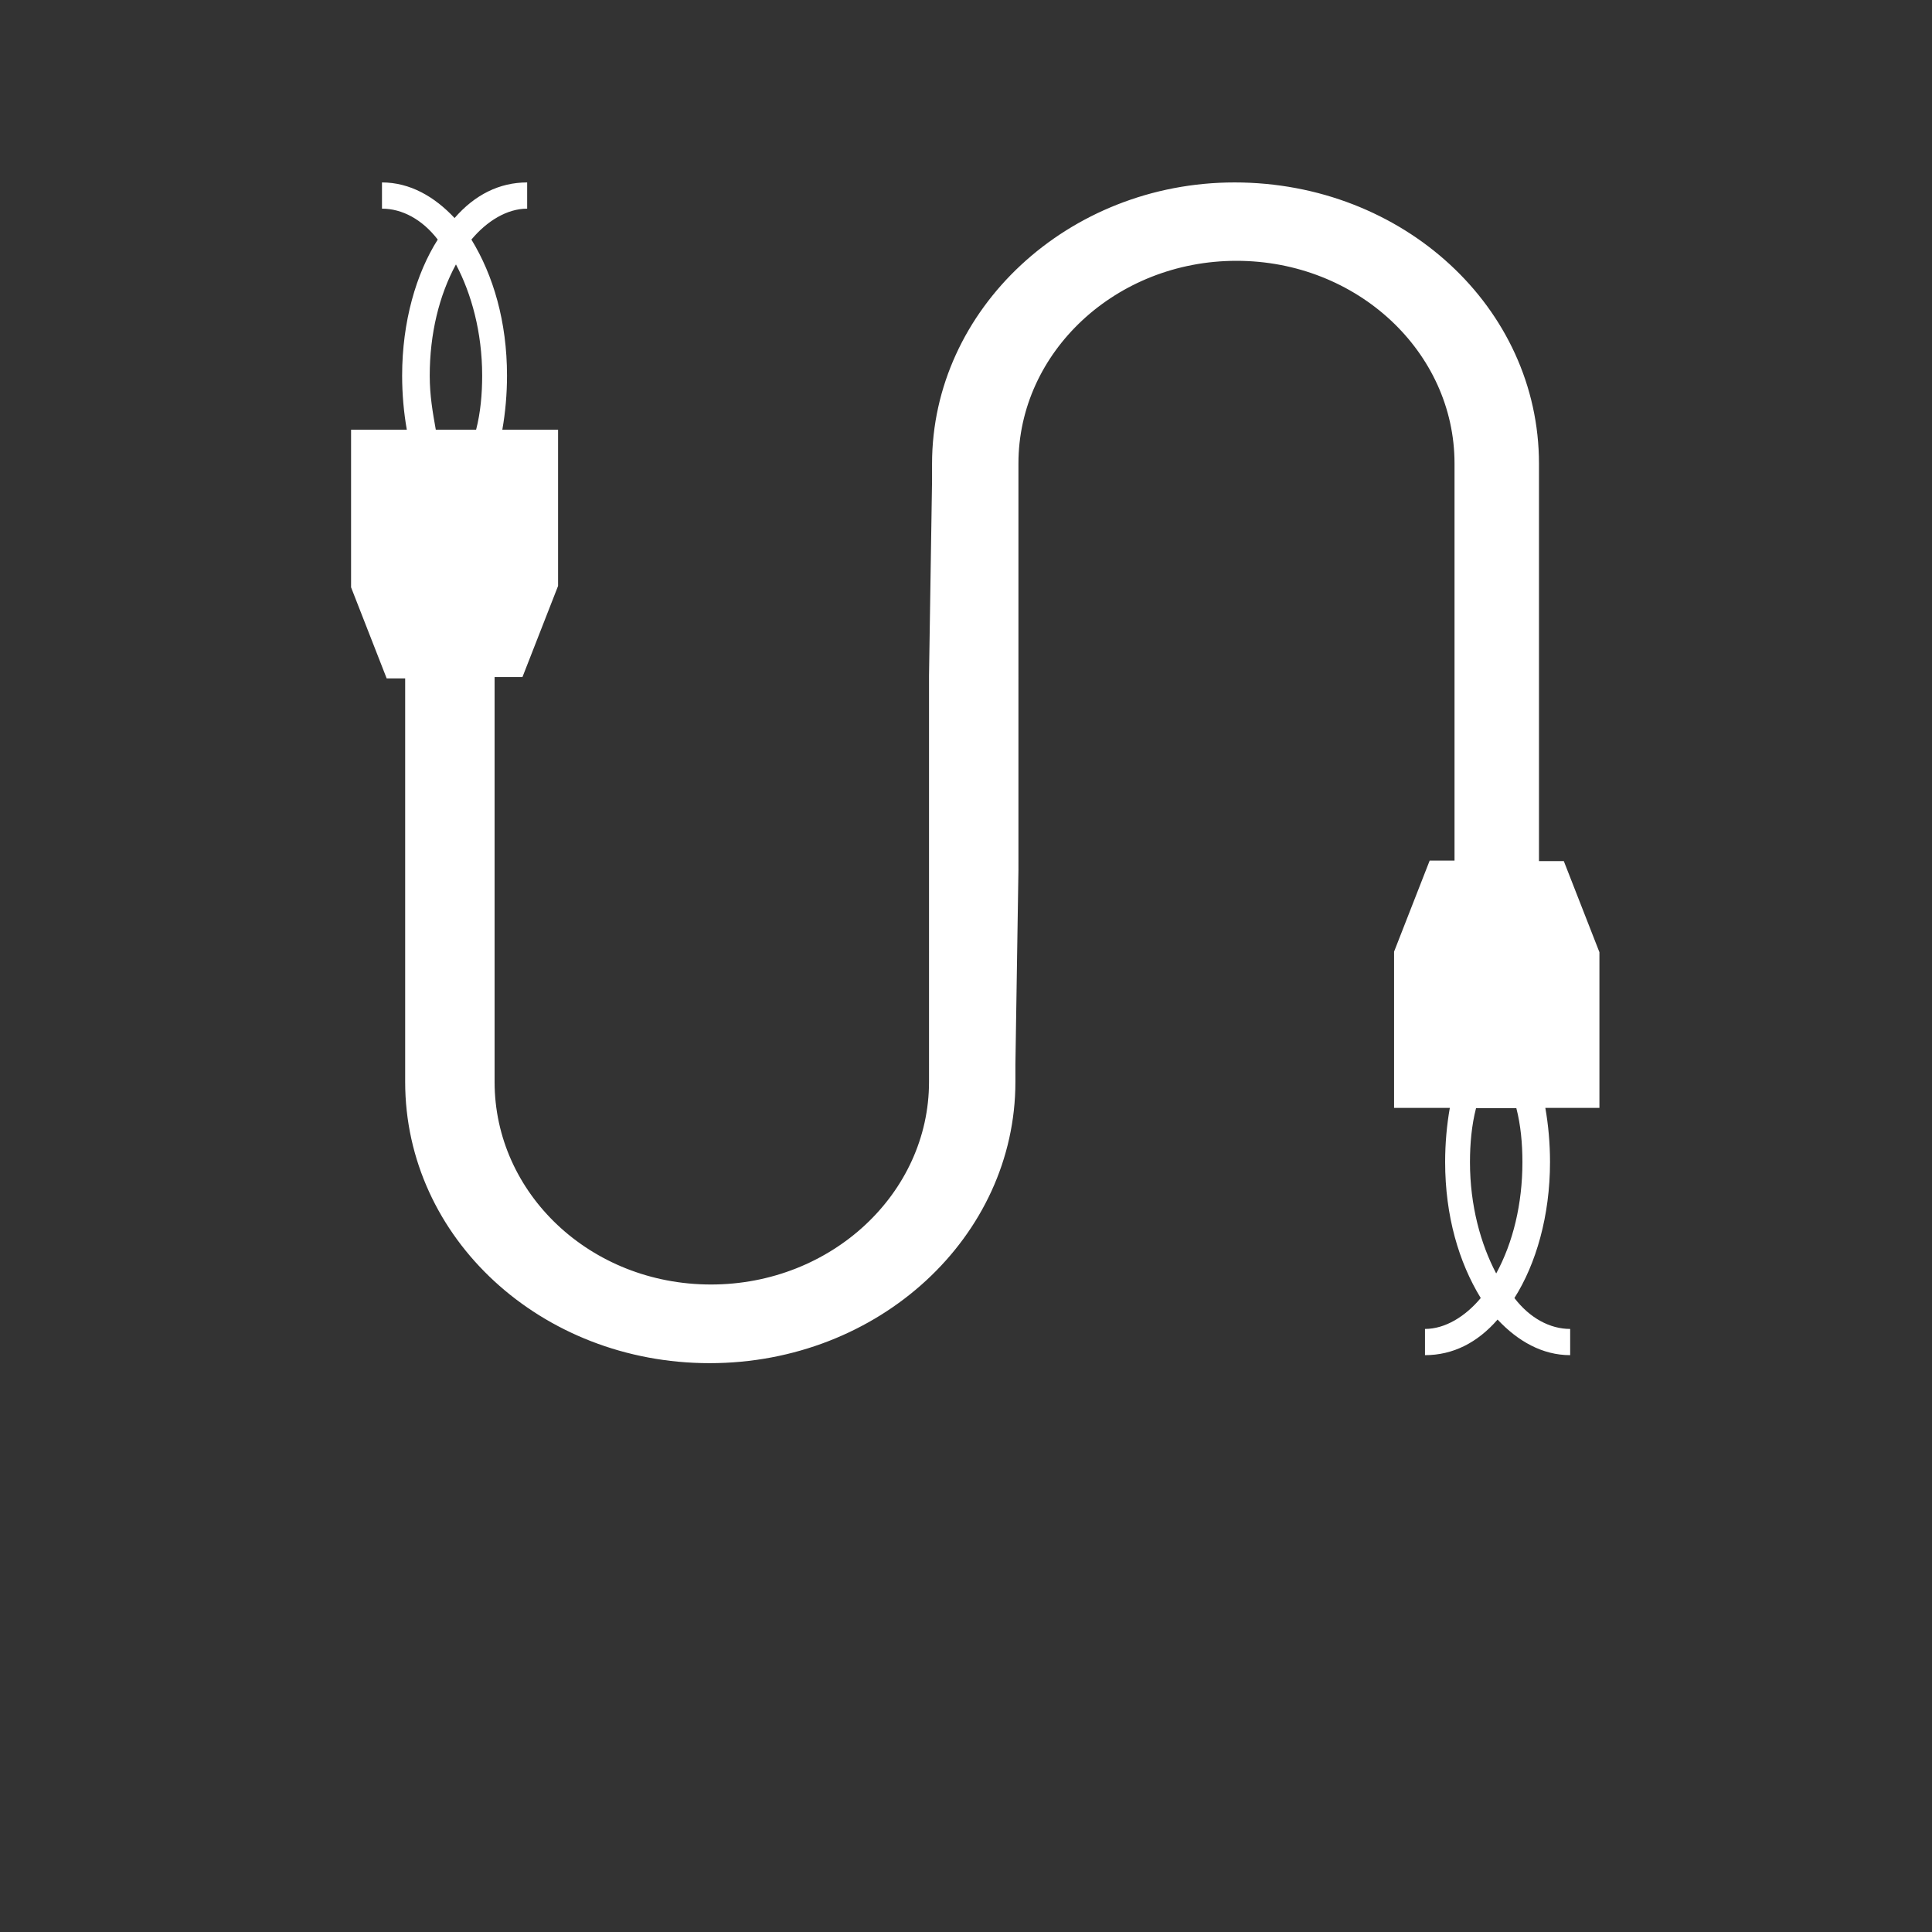 <?xml version="1.0" encoding="utf-8"?>
<!-- Generator: Adobe Illustrator 24.1.1, SVG Export Plug-In . SVG Version: 6.00 Build 0)  -->
<svg version="1.1" id="Capa_1" xmlns="http://www.w3.org/2000/svg" xmlns:xlink="http://www.w3.org/1999/xlink" x="0px" y="0px"
	 viewBox="0 0 700 700" style="enable-background:new 0 0 700 700;" xml:space="preserve">
<rect x="0" y="0" width="700" height="700" fill="#333333" stroke="none"/>
<style type="text/css">
	.st0{fill:#FFFFFF;}
</style>
<g>
	<path class="st0" d="M367.9,392v-6.2l1.1-70.6V167.9c0-40.3,35.3-73.4,79-73.4s79,33,79,73.4v143.9h-9l-12.9,33v56.6h20.2
		c-1.1,6.2-1.7,12.9-1.7,19.6c0,19.6,5,36.4,12.9,49.3c-5.6,6.7-12.9,11.2-20.2,11.2v9.5c10.1,0,19-4.5,26.3-12.9
		c7.3,7.8,16.2,12.9,26.3,12.9v-9.5c-7.3,0-14.6-3.9-20.2-11.2c7.8-12.3,12.9-29.7,12.9-49.3c0-6.7-0.6-13.4-1.7-19.6h19.6V345
		l-12.9-33h-9V168c0-56.6-49.3-101.9-110.3-101.9C387,66.1,337.7,112,337.7,168v6.2l-1.1,70.6V392c0,40.3-35.3,73.4-79,73.4
		s-78.4-33-78.4-73.4V245.3h10.1l12.9-33v-56.6H182c1.1-6.2,1.7-12.9,1.7-19.6c0-19.6-5-36.4-12.9-49.3c5.6-6.7,12.9-11.2,20.2-11.2
		v-9.5c-10.1,0-19,4.5-26.3,12.9c-7.3-7.8-16.2-12.9-26.3-12.9v9.5c7.3,0,14.6,3.9,20.2,11.2c-7.8,12.3-12.9,29.7-12.9,49.3
		c0,6.7,0.6,13.4,1.7,19.6h-20.2v57.1l12.9,33h6.7V392c0,56.6,49.3,101.9,110.3,101.9C318.6,493.9,367.9,448,367.9,392L367.9,392z
		 M551.6,421.1c0,15.1-3.4,29.1-9.5,40.3c-5.6-10.6-9.5-24.6-9.5-40.3c0-6.7,0.6-13.4,2.2-19.6h14.6
		C551,407.7,551.6,414.4,551.6,421.1L551.6,421.1z M155.7,136.1c0-15.1,3.4-29.1,9.5-40.3c5.6,10.6,9.5,24.6,9.5,40.3
		c0,6.7-0.6,13.4-2.2,19.6h-14.6C156.8,149.5,155.7,143.4,155.7,136.1L155.7,136.1z"/>
</g>
</svg>

